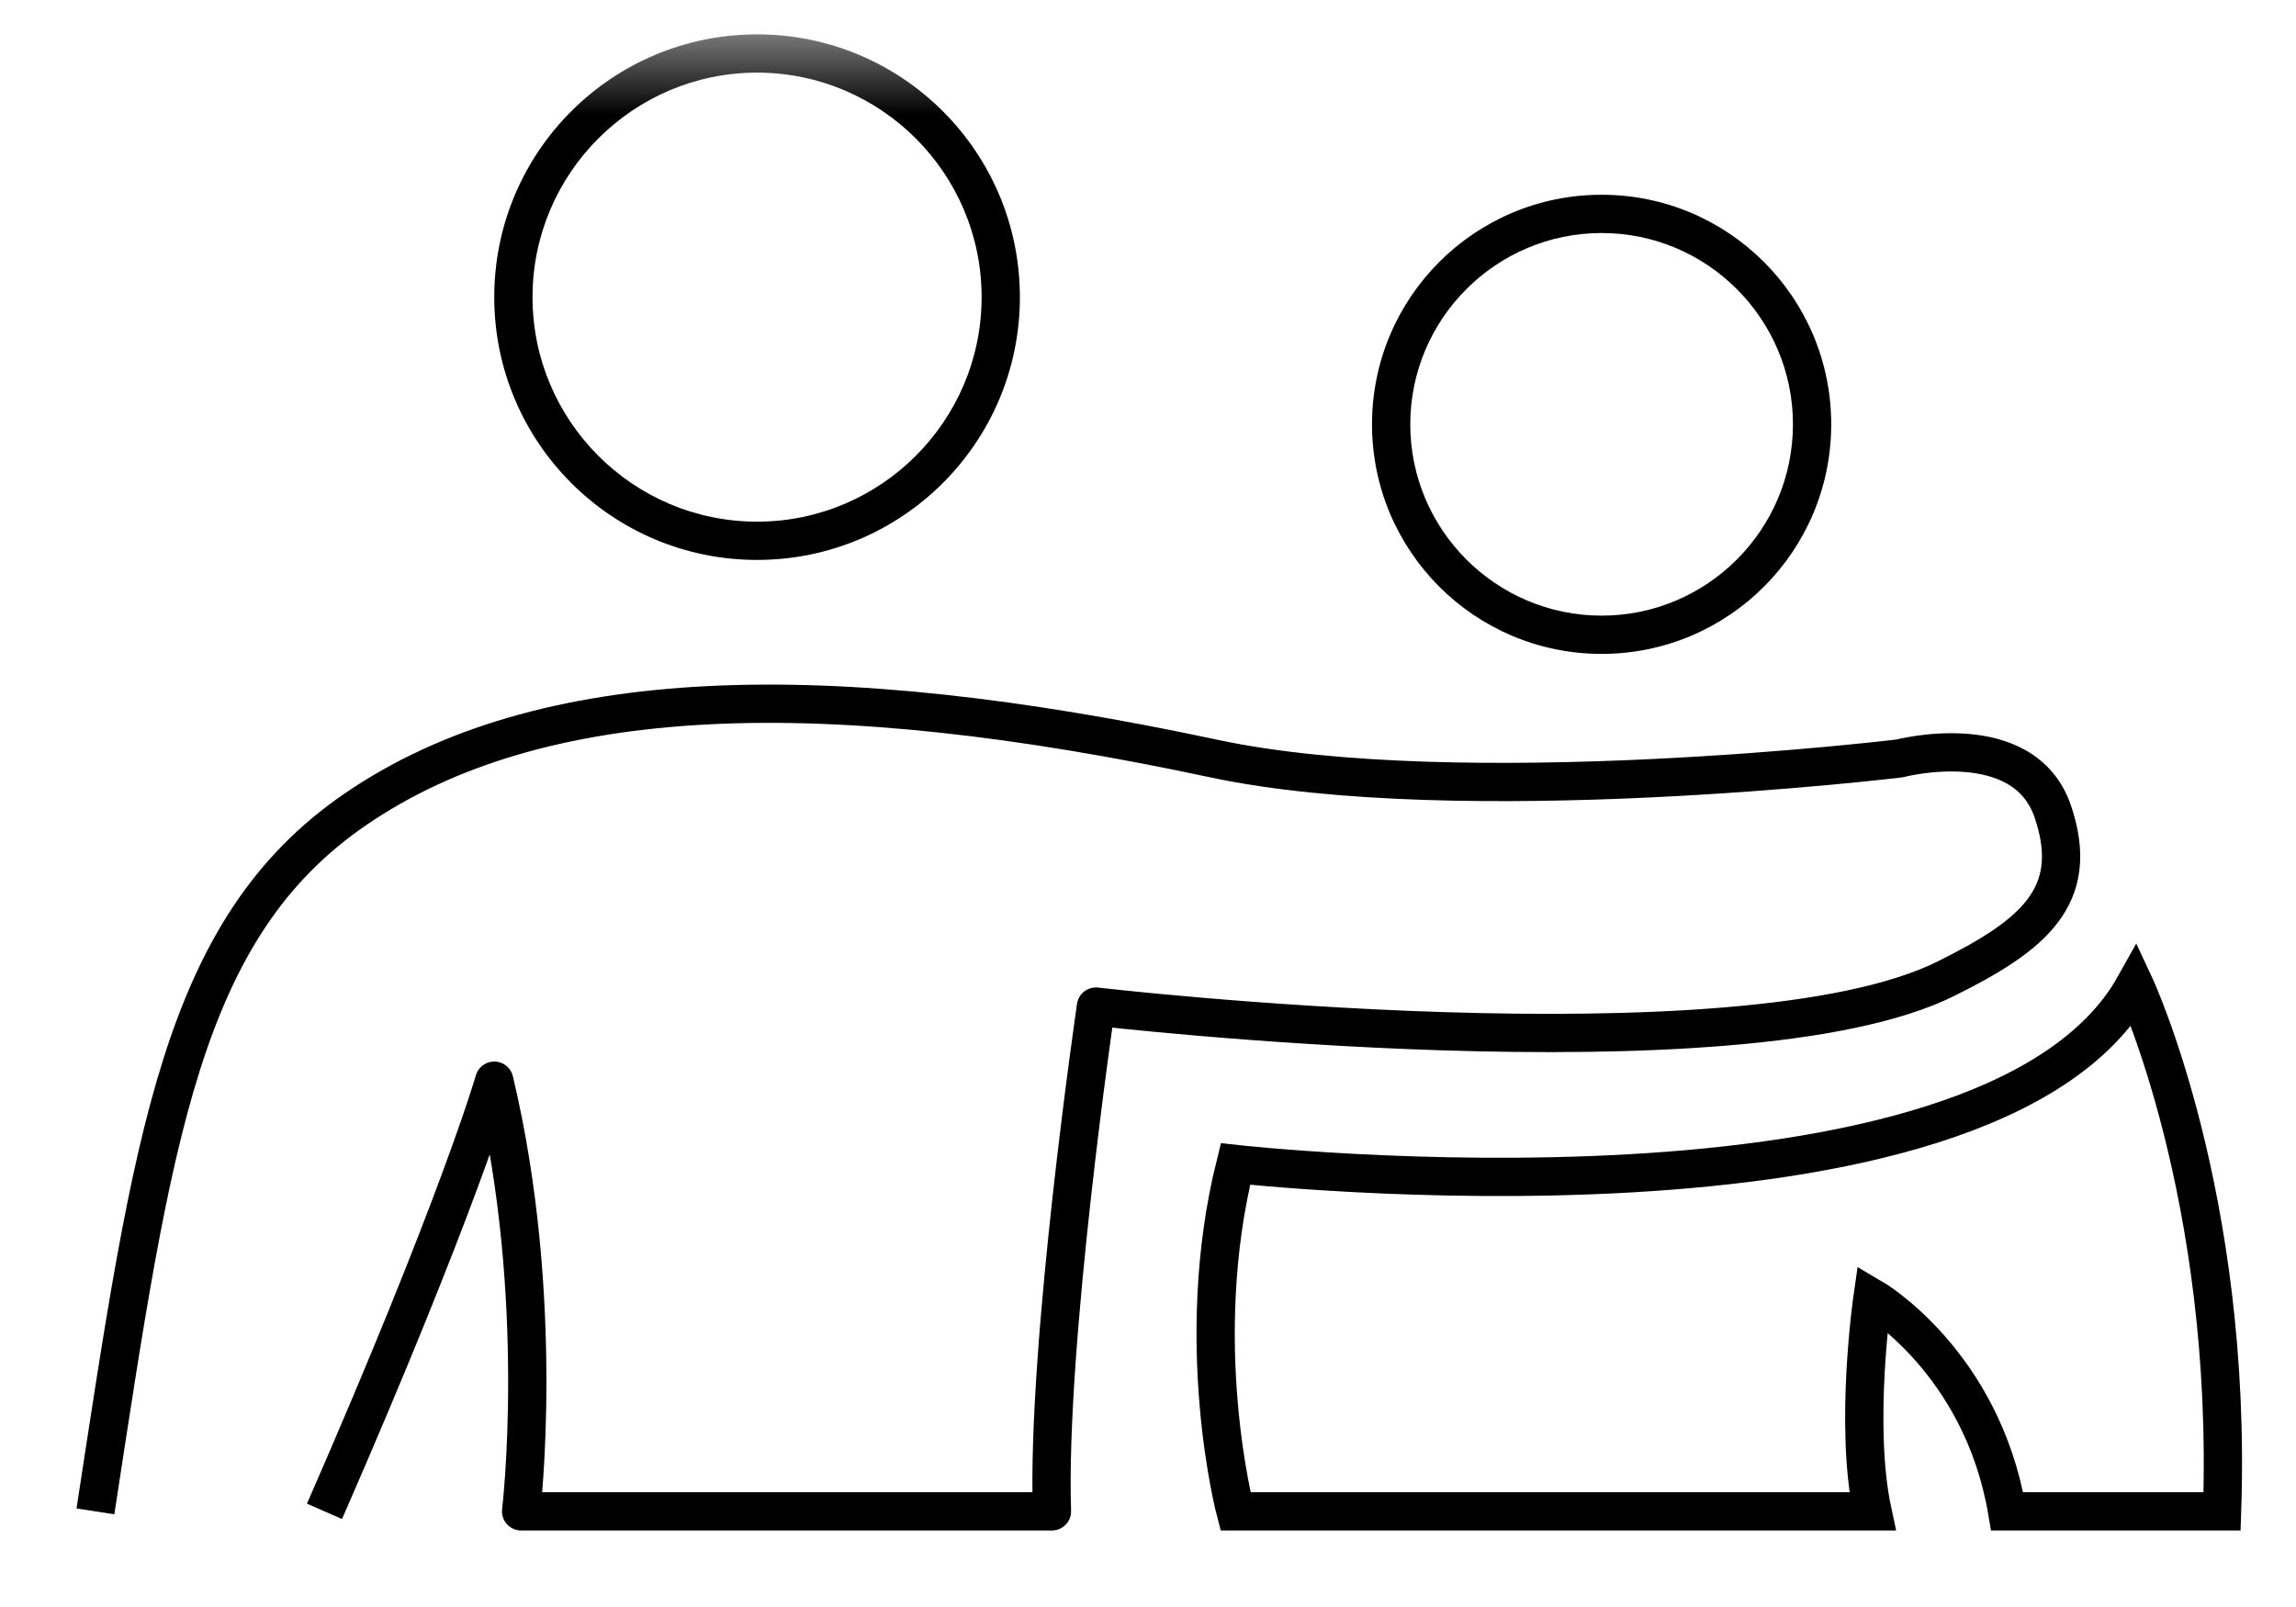 <?xml version="1.0" encoding="UTF-8" standalone="no"?>
<svg width="30px" height="21px" viewBox="0 0 30 21" version="1.1" xmlns="http://www.w3.org/2000/svg" xmlns:xlink="http://www.w3.org/1999/xlink" xmlns:sketch="http://www.bohemiancoding.com/sketch/ns">
    <!-- Generator: Sketch 3.4.2 (15857) - http://www.bohemiancoding.com/sketch -->
    <title>Page 1</title>
    <desc>Created with Sketch.</desc>
    <defs>
        <path id="path-1" d="M0,0.449 L28.295,0.449 L28.295,20 L0,20"></path>
    </defs>
    <g id="Page-1" stroke="none" stroke-width="1" fill="none" fill-rule="evenodd" sketch:type="MSPage">
        <g id="Artboard-2" sketch:type="MSArtboardGroup" transform="translate(0, -6)">
            <g id="Page-1" sketch:type="MSLayerGroup" transform="translate(1, 6)">
                <g id="Group-3">
                    <mask id="mask-2" sketch:name="Clip 2" fill="white">
                        <use xlink:href="#path-1"></use>
                    </mask>
                    <g id="Clip-2"></g>
                    <path d="M8.892,0.449 C6.995,0.449 5.458,1.986 5.458,3.883 C5.458,5.78 6.995,7.317 8.892,7.317 C10.789,7.317 12.326,5.78 12.326,3.883 C12.326,1.986 10.789,0.449 8.892,0.449 M8.892,0.949 C10.51,0.949 11.826,2.265 11.826,3.883 C11.826,5.501 10.51,6.817 8.892,6.817 C7.274,6.817 5.958,5.501 5.958,3.883 C5.958,2.265 7.274,0.949 8.892,0.949" id="Fill-1" fill="#000000" sketch:type="MSShapeGroup" mask="url(#mask-2)"></path>
                </g>
                <path d="M19.927,2.545 C18.27,2.545 16.927,3.888 16.927,5.545 C16.927,7.202 18.27,8.545 19.927,8.545 C21.584,8.545 22.927,7.202 22.927,5.545 C22.927,3.888 21.584,2.545 19.927,2.545 M19.927,3.045 C21.306,3.045 22.427,4.167 22.427,5.545 C22.427,6.923 21.306,8.045 19.927,8.045 C18.549,8.045 17.427,6.923 17.427,5.545 C17.427,4.167 18.549,3.045 19.927,3.045" id="Fill-4" fill="#000000" sketch:type="MSShapeGroup"></path>
                <path d="M0.247,19.75 C0.997,14.857 1.368,12.137 3.641,10.578 C6.06,8.917 9.785,8.829 14.852,9.911 C18.095,10.604 23.819,9.911 23.819,9.911 C23.819,9.911 25.44,9.485 25.822,10.604 C26.203,11.723 25.545,12.231 24.433,12.786 C21.732,14.136 13.32,13.154 13.32,13.154 C13.32,13.154 12.672,17.57 12.745,19.75 L5.809,19.75 C5.809,19.75 6.141,16.984 5.458,14.122 C5.458,14.122 4.997,15.732 3.24,19.75" id="Stroke-6" stroke="#000000" stroke-width="0.5" stroke-linejoin="round" sketch:type="MSShapeGroup"></path>
                <path d="M15.143,15.211 C15.143,15.211 24.976,16.314 26.893,12.878 C26.893,12.878 28.175,15.622 28.034,19.75 L25.226,19.75 C24.893,17.794 23.466,16.961 23.466,16.961 C23.466,16.961 23.225,18.628 23.466,19.75 L15.143,19.75 C15.143,19.75 14.56,17.544 15.143,15.211 L15.143,15.211 Z" id="Stroke-8" stroke="#000000" stroke-width="0.5" sketch:type="MSShapeGroup"></path>
            </g>
        </g>
    </g>
</svg>
